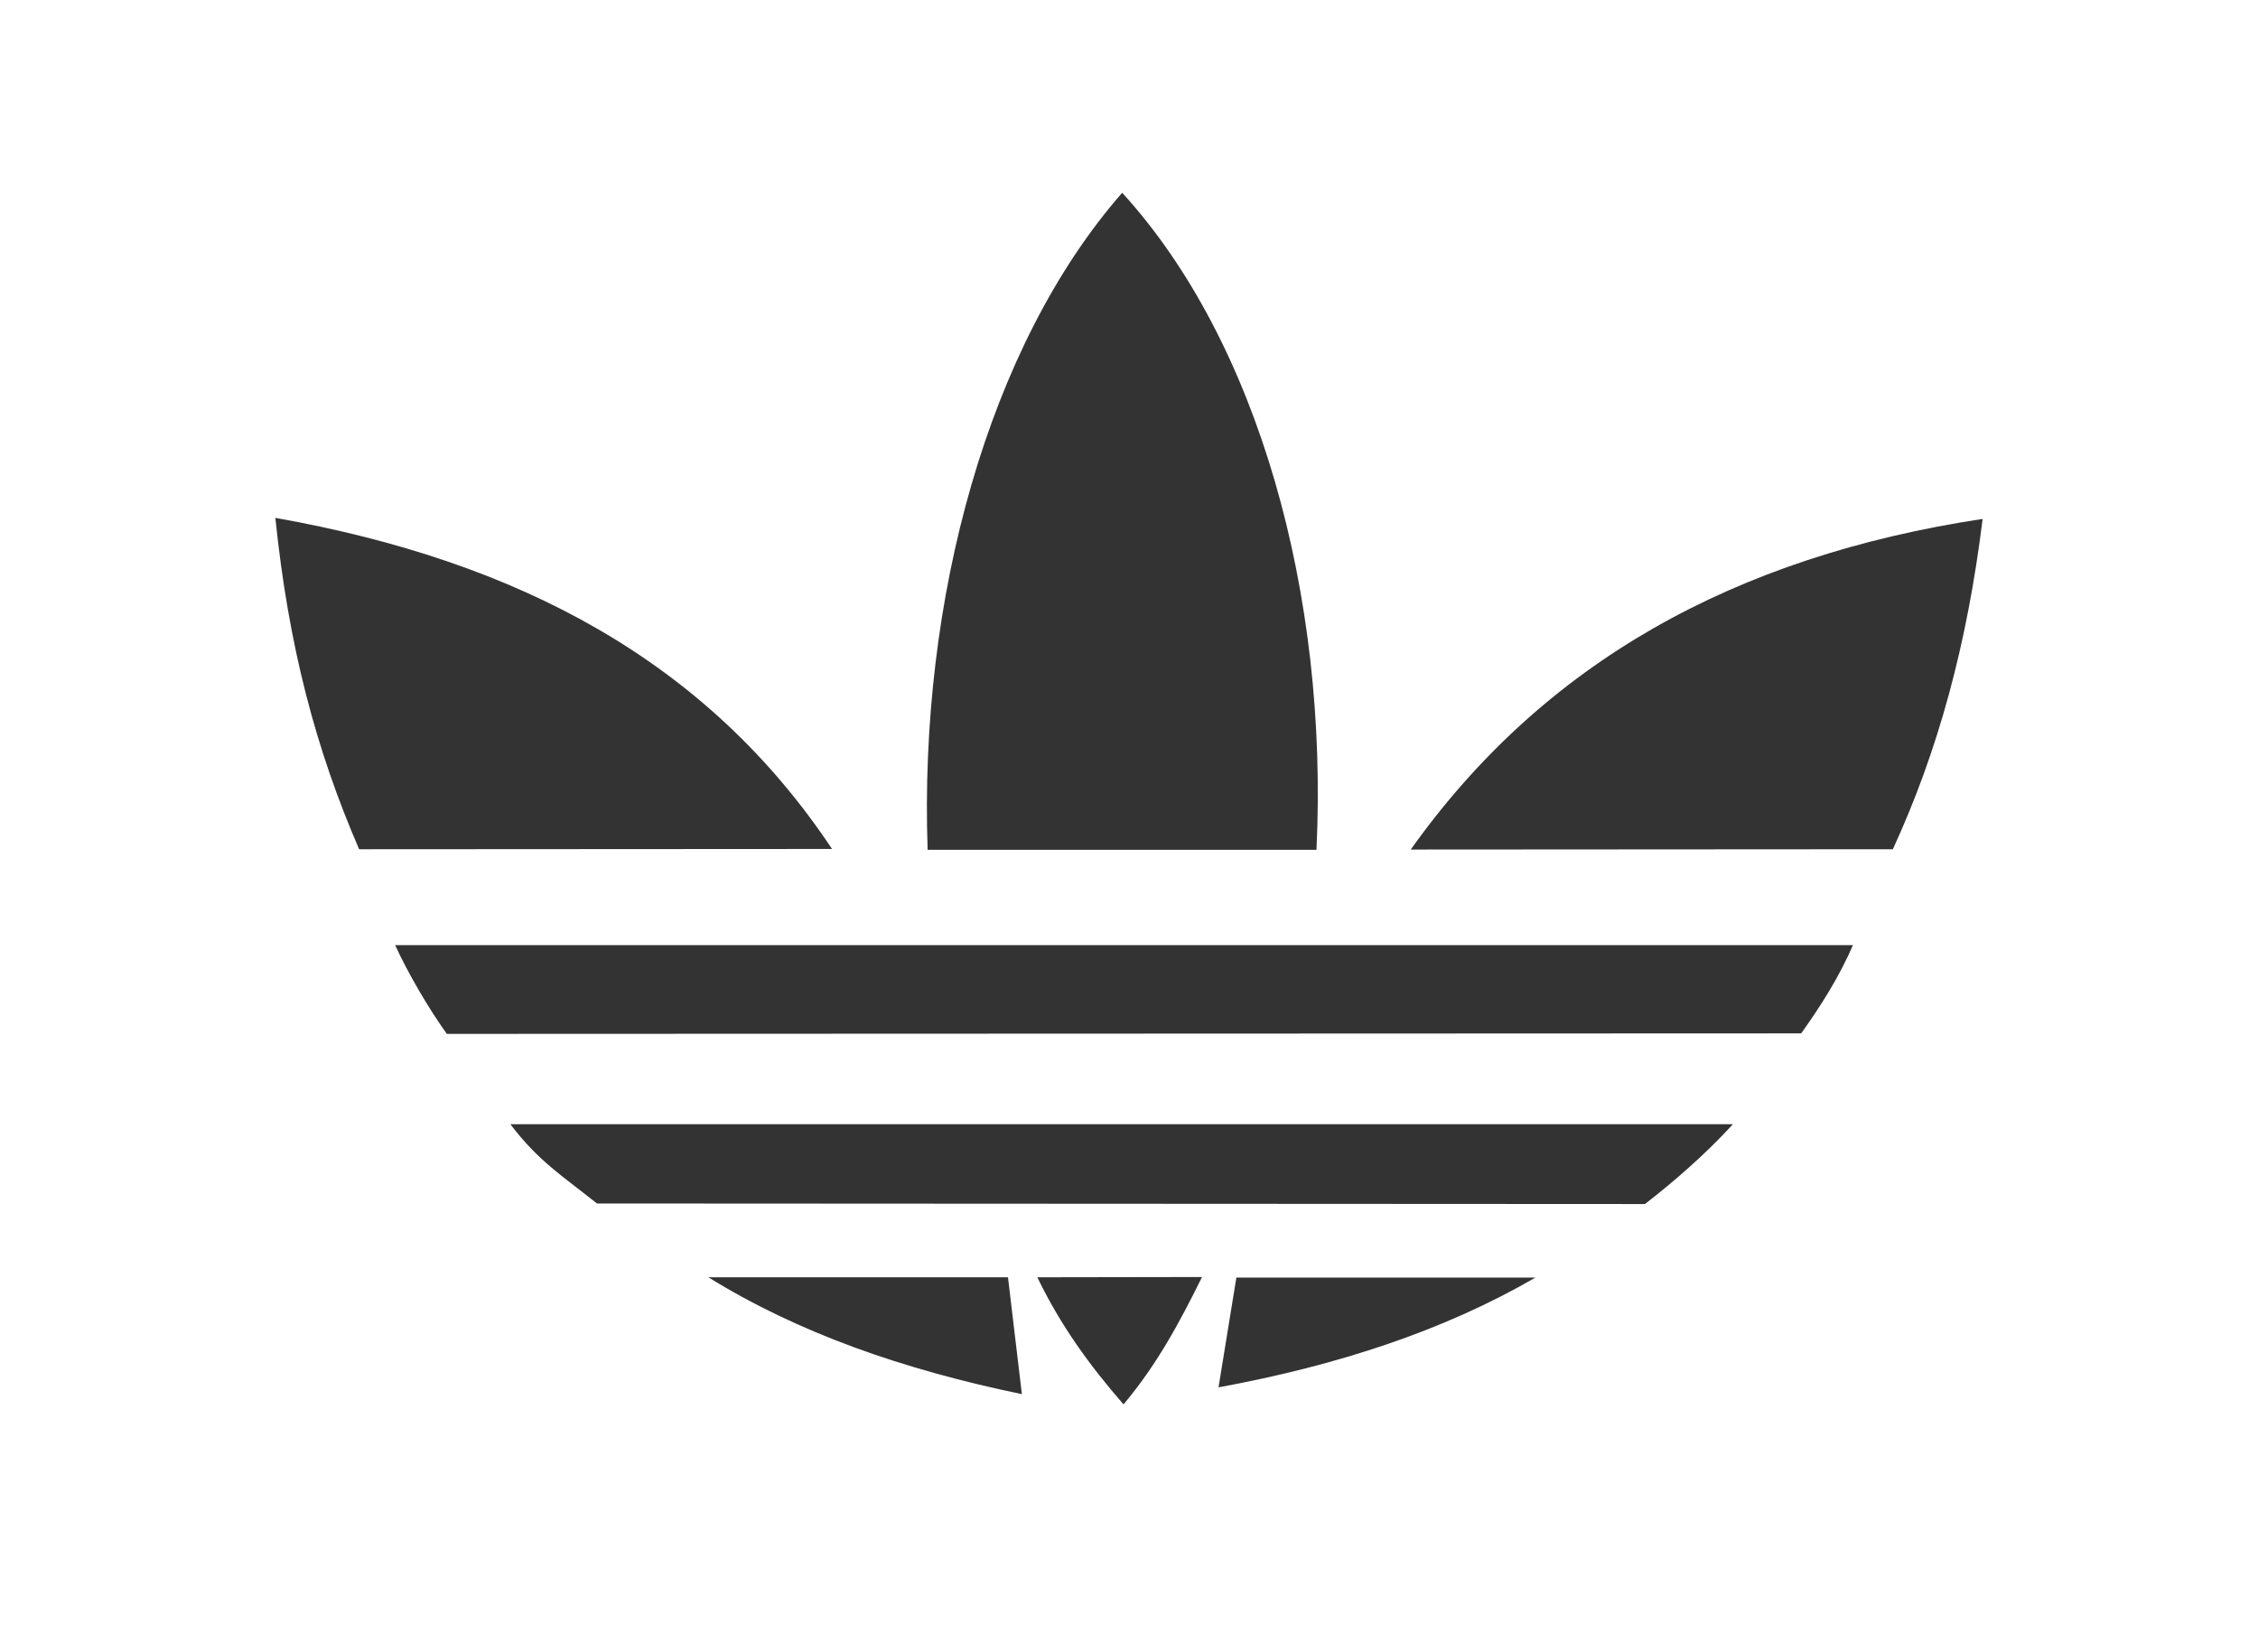 <?xml version="1.0" encoding="UTF-8"?>
<svg width="82px" height="60px" viewBox="0 0 82 60" version="1.1" xmlns="http://www.w3.org/2000/svg" xmlns:xlink="http://www.w3.org/1999/xlink">
    <!-- Generator: Sketch 51.3 (57544) - http://www.bohemiancoding.com/sketch -->
    <title>Brand / adidas</title>
    <desc>Created with Sketch.</desc>
    <defs></defs>
    <g id="Brand-/-adidas" stroke="none" stroke-width="1" fill="none" fill-rule="evenodd">
        <g id="Page-1-Copy" transform="translate(10, 7)">
            <polygon id="Clip-2" points="0 0 62 0 62 44 0 44"></polygon>
            <path d="M58.739,23.84 L41.232,23.851 C46.067,17.05 53.008,13.208 62,11.844 C61.438,16.392 60.389,20.255 58.739,23.84 Z M37.808,23.86 L23.687,23.86 C23.372,14.772 25.889,5.551 30.753,0 C35.692,5.407 38.248,14.59 37.808,23.86 Z M20.216,23.83 L3.042,23.84 C1.468,20.207 0.477,16.459 0,11.806 C8.849,13.378 15.676,17.013 20.216,23.83 Z M55.411,30.526 L6.227,30.545 C5.569,29.63 4.816,28.341 4.349,27.321 L57.291,27.321 C56.795,28.466 56.128,29.524 55.411,30.526 Z M49.737,36.724 L11.68,36.704 C10.414,35.694 9.555,35.169 8.534,33.825 L52.932,33.825 C51.939,34.911 50.806,35.894 49.737,36.724 Z M33.652,39.374 L27.672,39.384 C28.511,41.13 29.581,42.599 30.801,44 C32.002,42.569 32.802,41.092 33.652,39.374 Z M34.899,39.394 L34.251,43.381 C38.602,42.579 42.433,41.32 45.76,39.394 L34.899,39.394 Z M26.605,39.384 L15.725,39.384 C18.976,41.396 22.781,42.732 27.11,43.627 L26.605,39.384 Z" id="Fill-1" fill="#333"></path>
        </g>
    </g>
</svg>